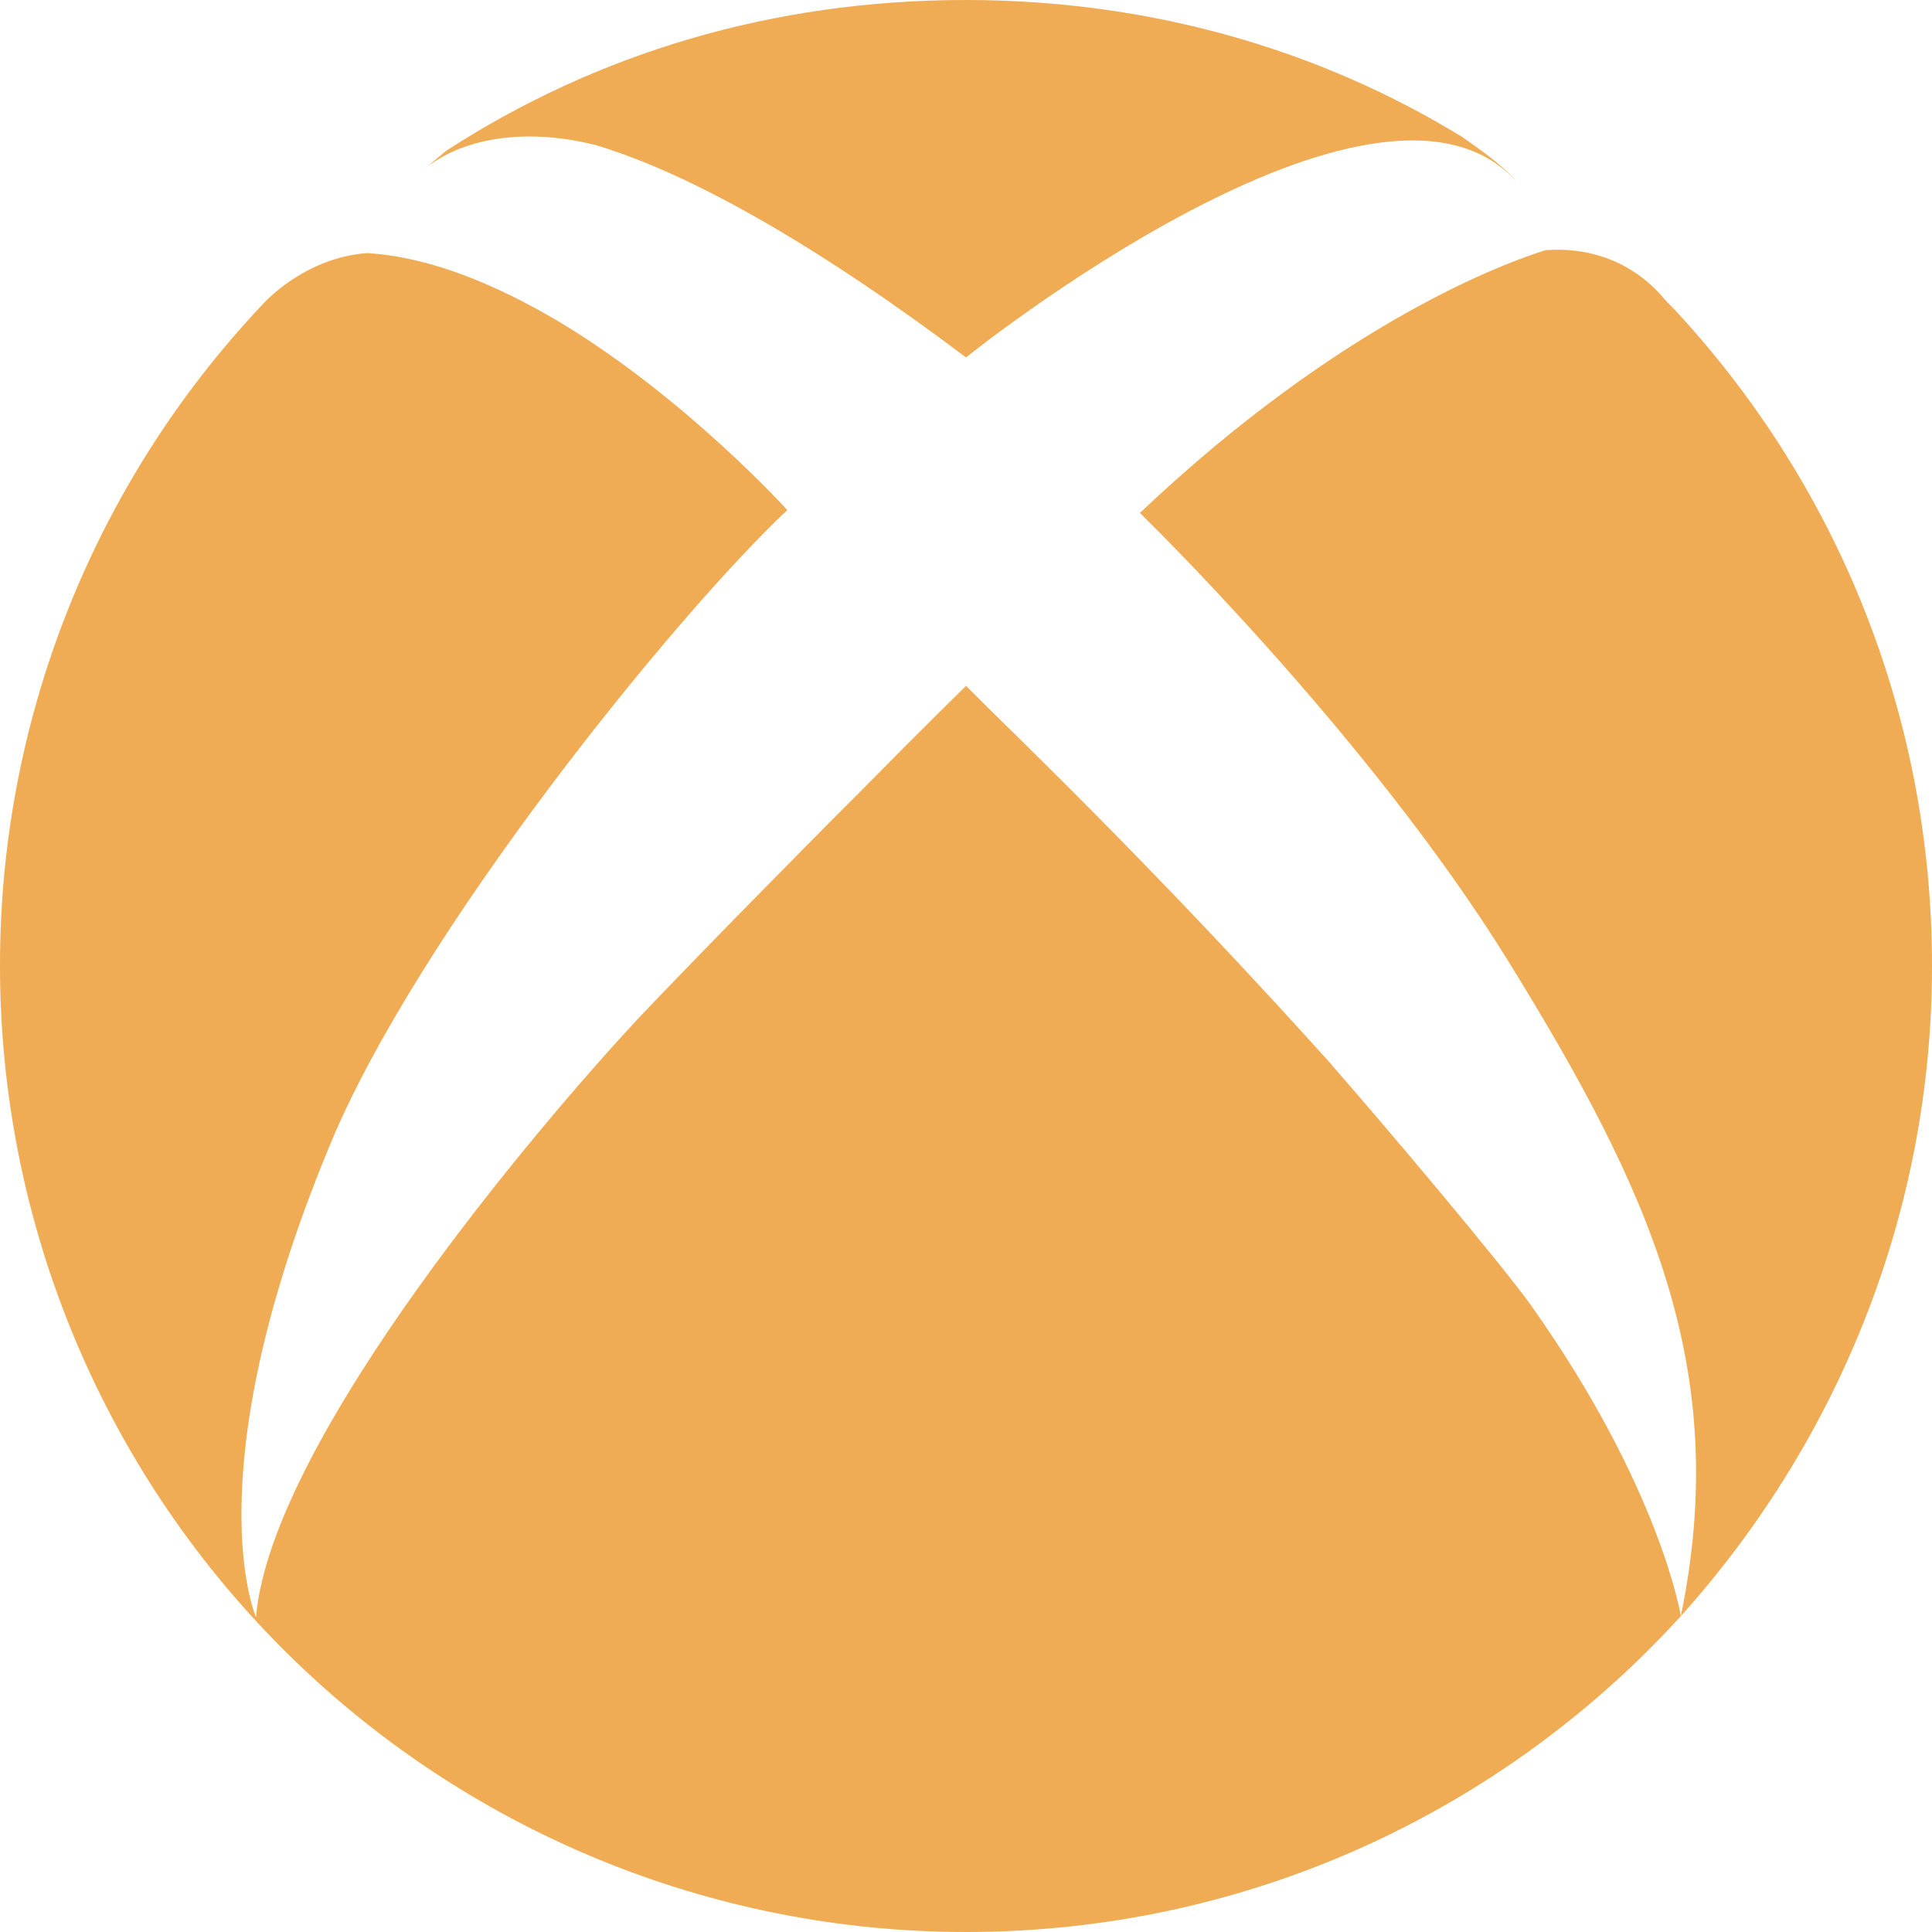 <svg width="70" height="70" viewBox="0 0 70 70" fill="none" xmlns="http://www.w3.org/2000/svg">
<path d="M15.505 6.02C15.75 5.81 15.995 5.6 16.17 5.46C21.63 1.925 28 0 35 0C41.58 0 47.74 1.75 52.99 4.97C53.375 5.25 54.39 5.915 54.95 6.58C49.875 0.98 35 12.95 35 12.95C29.75 8.995 25.095 6.3 21.56 5.25C18.585 4.515 16.555 5.25 15.61 5.95L15.505 6.02ZM60.69 11.235C60.515 11.06 60.34 10.885 60.2 10.71C58.94 9.31 57.33 8.96 56 9.065C54.635 9.485 48.65 11.62 41.3 18.585C41.3 18.585 49.595 26.635 54.67 34.86C59.745 43.085 62.755 49.56 60.9 58.555C66.5 52.325 70 44.065 70 35C70 25.83 66.5 17.5 60.69 11.235ZM48.055 38.36C45.78 35.84 42.455 32.235 38.01 27.825C37.065 26.88 36.05 25.9 35 24.85C35 24.85 33.355 26.46 31.255 28.595C28.56 31.29 25.095 34.825 23.135 36.89C19.705 40.565 9.835 52.115 9.275 58.59C9.275 58.59 7 53.48 11.9 41.615C15.05 33.88 24.5 22.26 28.525 18.48C28.525 18.48 24.92 14.49 20.37 11.725L20.195 11.62C17.99 10.325 15.61 9.31 13.3 9.17C10.955 9.345 9.485 11.06 9.485 11.06C3.382 17.536 -0.012 26.102 3.01604e-05 35C3.01604e-05 44.283 3.688 53.185 10.251 59.749C13.501 62.999 17.36 65.577 21.606 67.336C25.852 69.095 30.404 70 35 70C45.255 70 54.495 65.59 60.9 58.555C60.9 58.555 60.165 53.9 55.44 47.25C54.355 45.745 50.295 40.915 48.055 38.36Z" fill="#F0AC54"/>
</svg>
